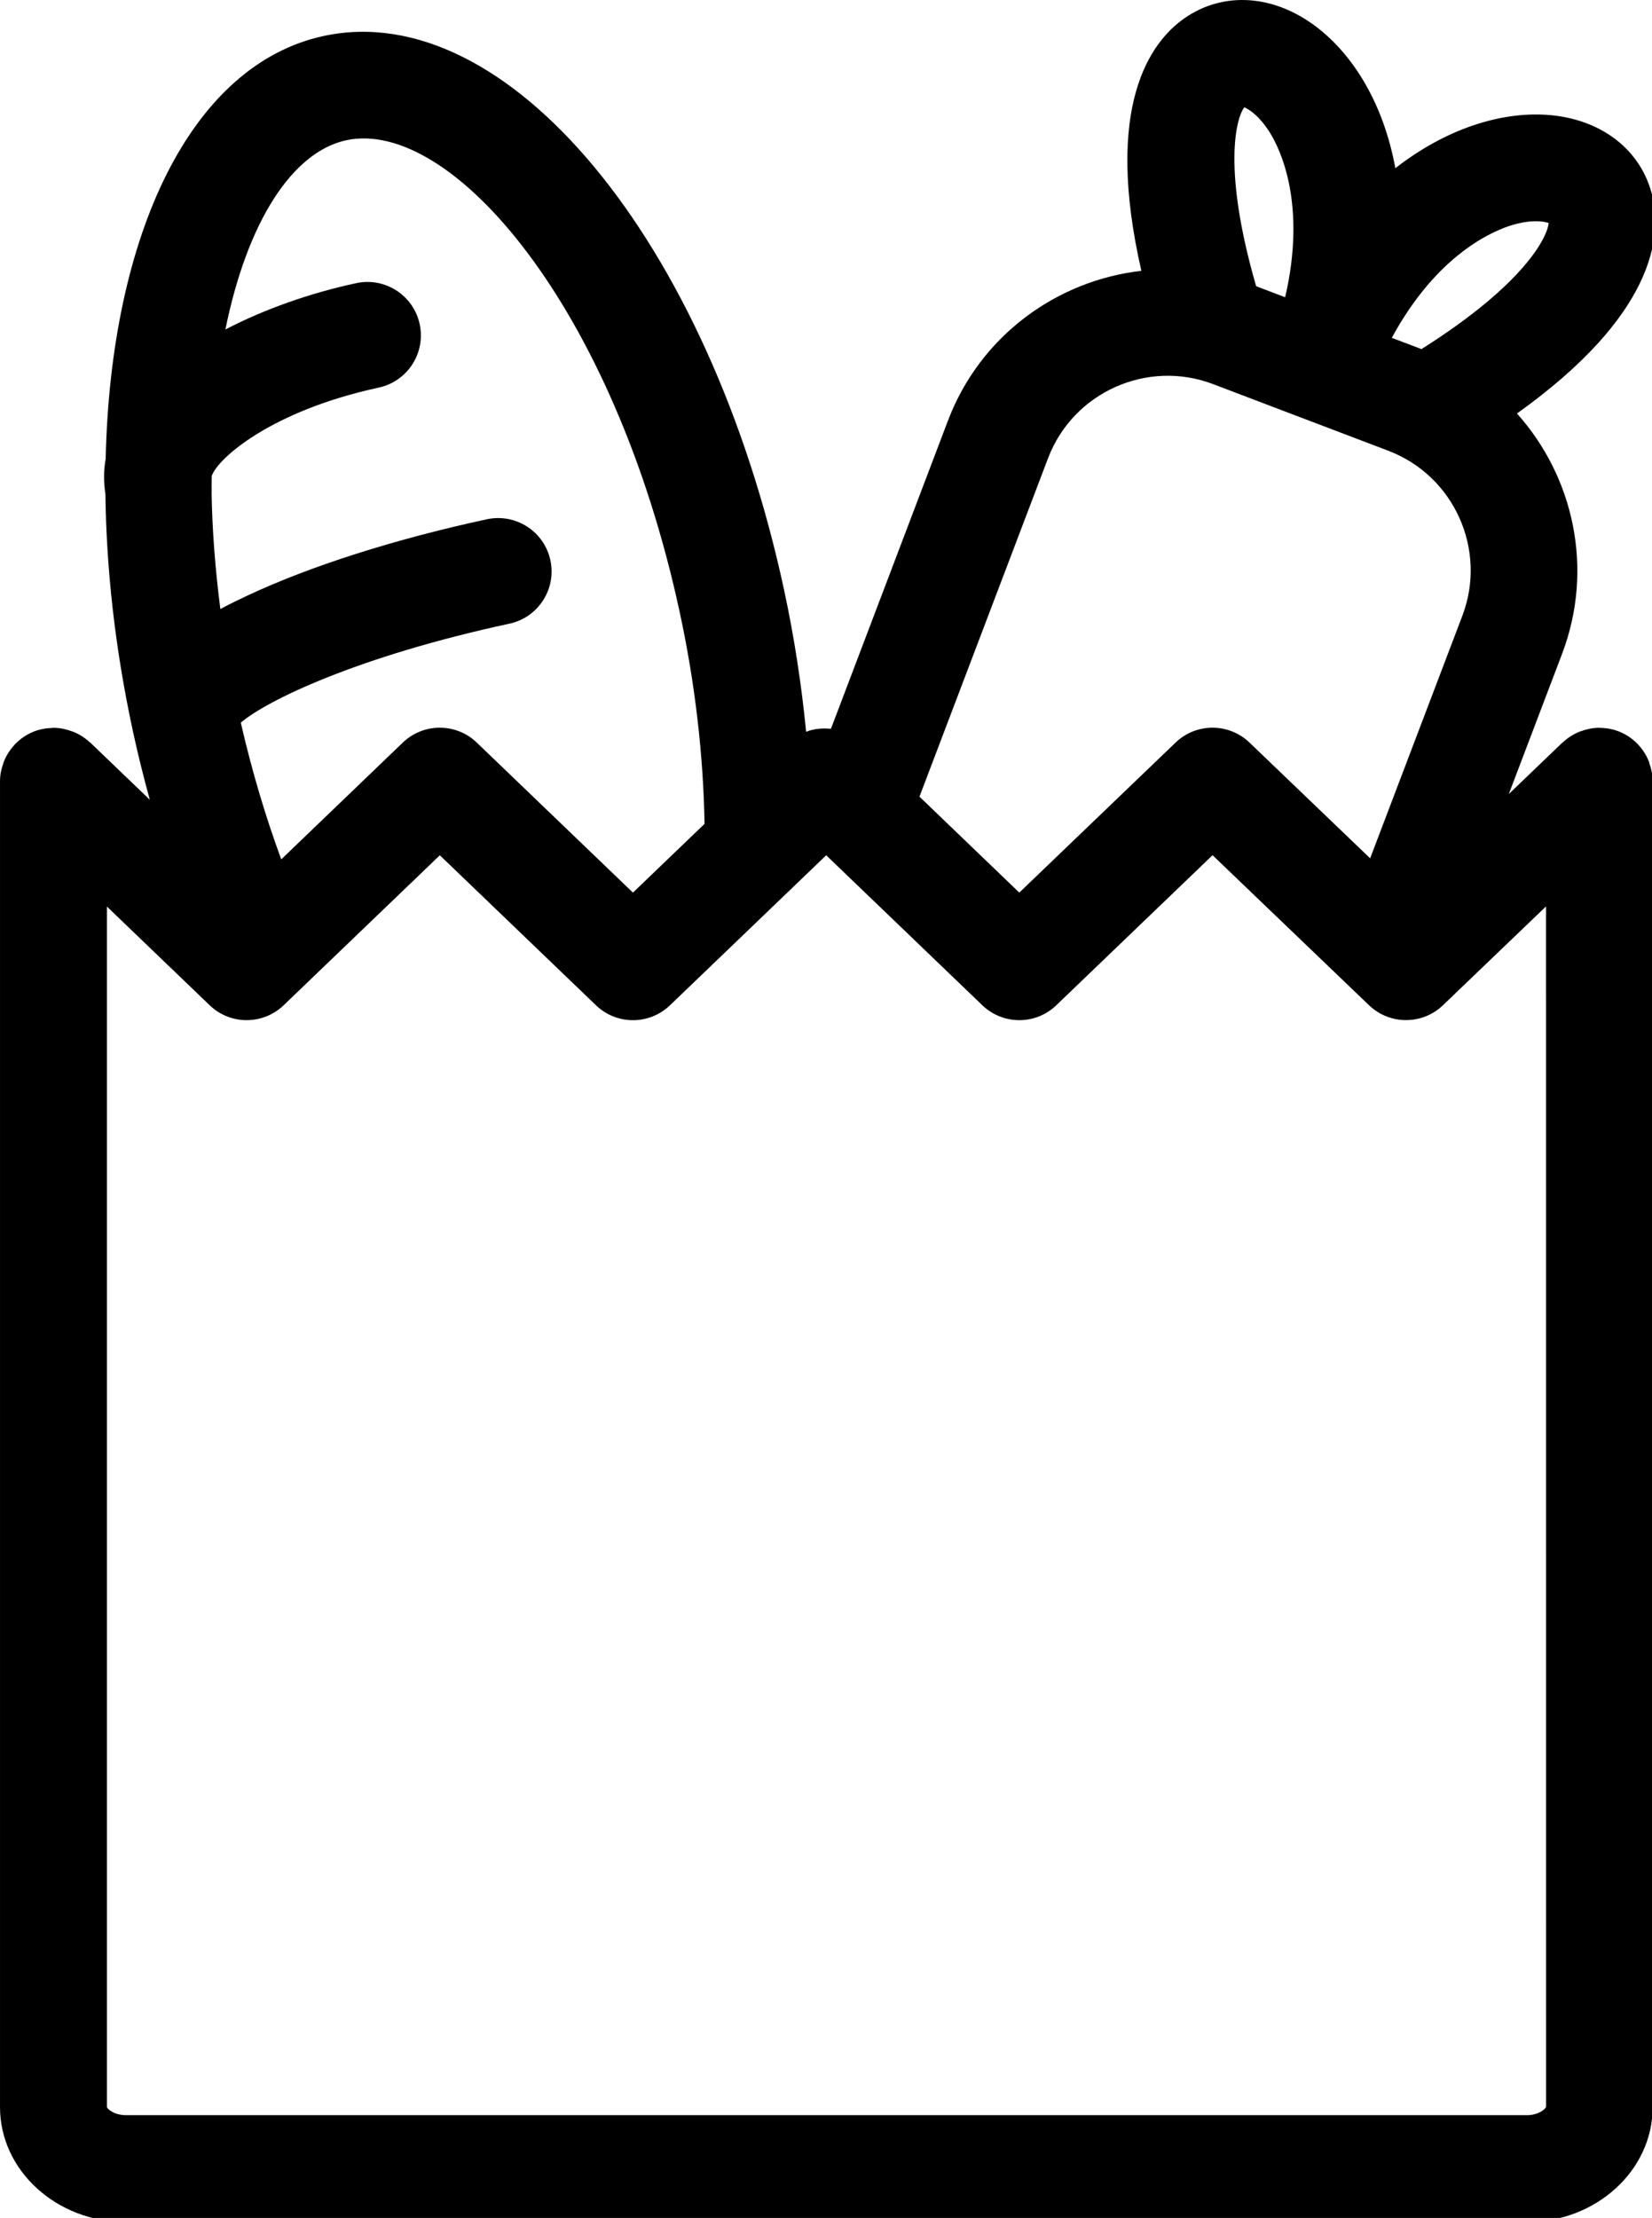<svg width="406" height="545" xmlns="http://www.w3.org/2000/svg" version="1.1">

 <g>
  <title>Layer 1</title>
  <path d="m405.246,187.139c-0.605,-1.547 -1.504,-2.941 -2.625,-4.141c-0.043,-0.043 -0.051,-0.105 -0.098,-0.148c-0.016,-0.016 -0.043,-0.027 -0.07,-0.043c-1.18,-1.215 -2.59,-2.203 -4.172,-2.894c-0.016,-0.008 -0.035,-0.016 -0.062,-0.027c-1.461,-0.629 -3.07,-0.973 -4.742,-1.023c-0.078,0 -0.148,-0.016 -0.219,-0.016c-0.07,0 -0.141,-0.016 -0.203,-0.016c-1.566,0 -3.047,0.324 -4.438,0.824c-0.121,0.043 -0.234,0.062 -0.359,0.113c-1.547,0.605 -2.941,1.504 -4.148,2.625c-0.043,0.043 -0.105,0.051 -0.148,0.098l-13.152,12.617l13.098,-34.465c7.91,-20.852 2.859,-43.469 -11.094,-59.035c33.793,-24.133 35.664,-43.426 33.285,-53.418c-2.738,-11.461 -12.723,-19.117 -26.066,-19.977c-11.348,-0.719 -24.668,3.422 -37.109,13.125c-2.828,-15.496 -10.035,-27.441 -19.074,-34.477c-10.543,-8.207 -23.074,-9.117 -32.762,-2.371c-8.418,5.891 -19.836,21.559 -10.586,62.062c-20.773,2.371 -39.578,15.918 -47.512,36.766l-28.777,75.766c-2.066,-0.191 -4.148,-0.043 -6.098,0.742c-1.121,-11.488 -2.894,-23.152 -5.426,-34.902c-18.531,-85.977 -68.164,-145.74 -113.11,-136.09c-32.656,7.043 -52.379,48.695 -53.609,103.95c-0.508,2.793 -0.523,5.672 -0.062,8.602c0.219,18.289 2.344,37.836 6.703,58.047l0,0.008l0,0.008c1.25,5.785 2.668,11.473 4.207,17.07l-14.594,-14.016c-0.043,-0.043 -0.113,-0.051 -0.156,-0.098c-1.191,-1.109 -2.574,-2.004 -4.121,-2.617c-0.141,-0.051 -0.27,-0.078 -0.41,-0.133c-1.383,-0.5 -2.852,-0.812 -4.402,-0.812c-0.062,0 -0.113,0.016 -0.176,0.016c-0.105,0 -0.203,0.027 -0.305,0.027c-1.652,0.062 -3.238,0.395 -4.68,1.008c-0.027,0.008 -0.043,0.027 -0.07,0.043c-1.574,0.684 -2.984,1.672 -4.172,2.887c-0.016,0.016 -0.043,0.027 -0.07,0.043c-0.043,0.043 -0.051,0.113 -0.098,0.156c-1.109,1.191 -2.004,2.582 -2.617,4.121c-0.051,0.141 -0.078,0.27 -0.133,0.41c-0.5,1.383 -0.812,2.852 -0.812,4.402l0,325.82c0,15.566 13.887,28.234 30.949,28.234l344.26,0c17.062,0 30.949,-12.66 30.949,-28.234l-0.004,-325.83c0,-1.559 -0.316,-3.027 -0.812,-4.41c-0.016,-0.129 -0.043,-0.262 -0.098,-0.395l0.002,-0.001zm-33.434,-131.89c4.699,-1.363 7.656,-0.859 8.785,-0.445c-0.281,3.352 -5.766,14.902 -31.254,30.977l-7.289,-2.766c11.262,-20.801 25.227,-26.445 29.758,-27.766l-0,-0zm-66.016,-28.875c1.109,0.438 3.648,2.019 6.266,6.168c2.519,4 9.125,17.516 3.781,40.496l-7.133,-2.711c-8.324,-28.816 -4.93,-41.27 -2.914,-43.953l0,-0zm-48.23,86.238c6.152,-16.203 24.359,-24.387 40.566,-18.227l21.465,8.164c0.016,0.008 0.035,0.016 0.051,0.027c0.016,0.008 0.035,0.008 0.051,0.008l21.473,8.164c16.203,6.152 24.379,24.352 18.227,40.547l-22.664,59.613l-29.652,-28.438c-5.074,-4.875 -13.098,-4.875 -18.172,0l-38.402,36.863l-24.535,-23.574l31.592,-83.147zm-172.44,-78.156c25.777,-5.477 65.703,40.723 81.918,115.95c3.832,17.754 5.809,35.203 6.109,52.035l-17.598,16.895l-38.379,-36.863c-5.074,-4.883 -13.109,-4.875 -18.184,0l-29.871,28.691c-3.938,-10.691 -7.262,-21.918 -9.941,-33.59c6.301,-5.418 28.727,-16.285 66.02,-24.324c7.086,-1.531 11.594,-8.516 10.062,-15.594c-1.523,-7.086 -8.516,-11.578 -15.594,-10.062c-22.609,4.875 -43.547,11.551 -58.949,18.797c-1.629,0.762 -3.953,1.863 -6.562,3.266c-1.277,-9.957 -2.012,-19.555 -2.152,-28.613c0.027,-0.453 0.035,-0.91 0.008,-1.363c-0.008,-0.918 0.027,-1.812 0.027,-2.731c1.469,-4.332 14.672,-16.02 41.039,-21.707c7.086,-1.531 11.594,-8.516 10.062,-15.602c-1.531,-7.086 -8.523,-11.594 -15.602,-10.062c-11.402,2.457 -22.516,6.379 -32.141,11.383c5.34,-26.363 16.383,-43.629 29.727,-46.508l0.002,0.002zm290.11,485.29l-344.26,0c-2.859,0 -4.551,-1.461 -4.699,-1.984l0,-295l25.254,24.254c5.074,4.883 13.109,4.875 18.184,0l38.379,-36.855l38.379,36.863c5.074,4.883 13.098,4.883 18.184,0l30.73,-29.504c0.148,-0.141 0.297,-0.281 0.445,-0.43l7.219,-6.93l38.367,36.855c5.074,4.875 13.098,4.891 18.184,0l38.402,-36.871l38.457,36.871c2.539,2.434 5.809,3.648 9.082,3.648c3.273,0 6.547,-1.215 9.082,-3.648l25.332,-24.289l0.008,295c-0.188,0.555 -1.875,2.023 -4.731,2.023l0.002,-0.004z" id="svg_14"/>
 </g>
</svg>